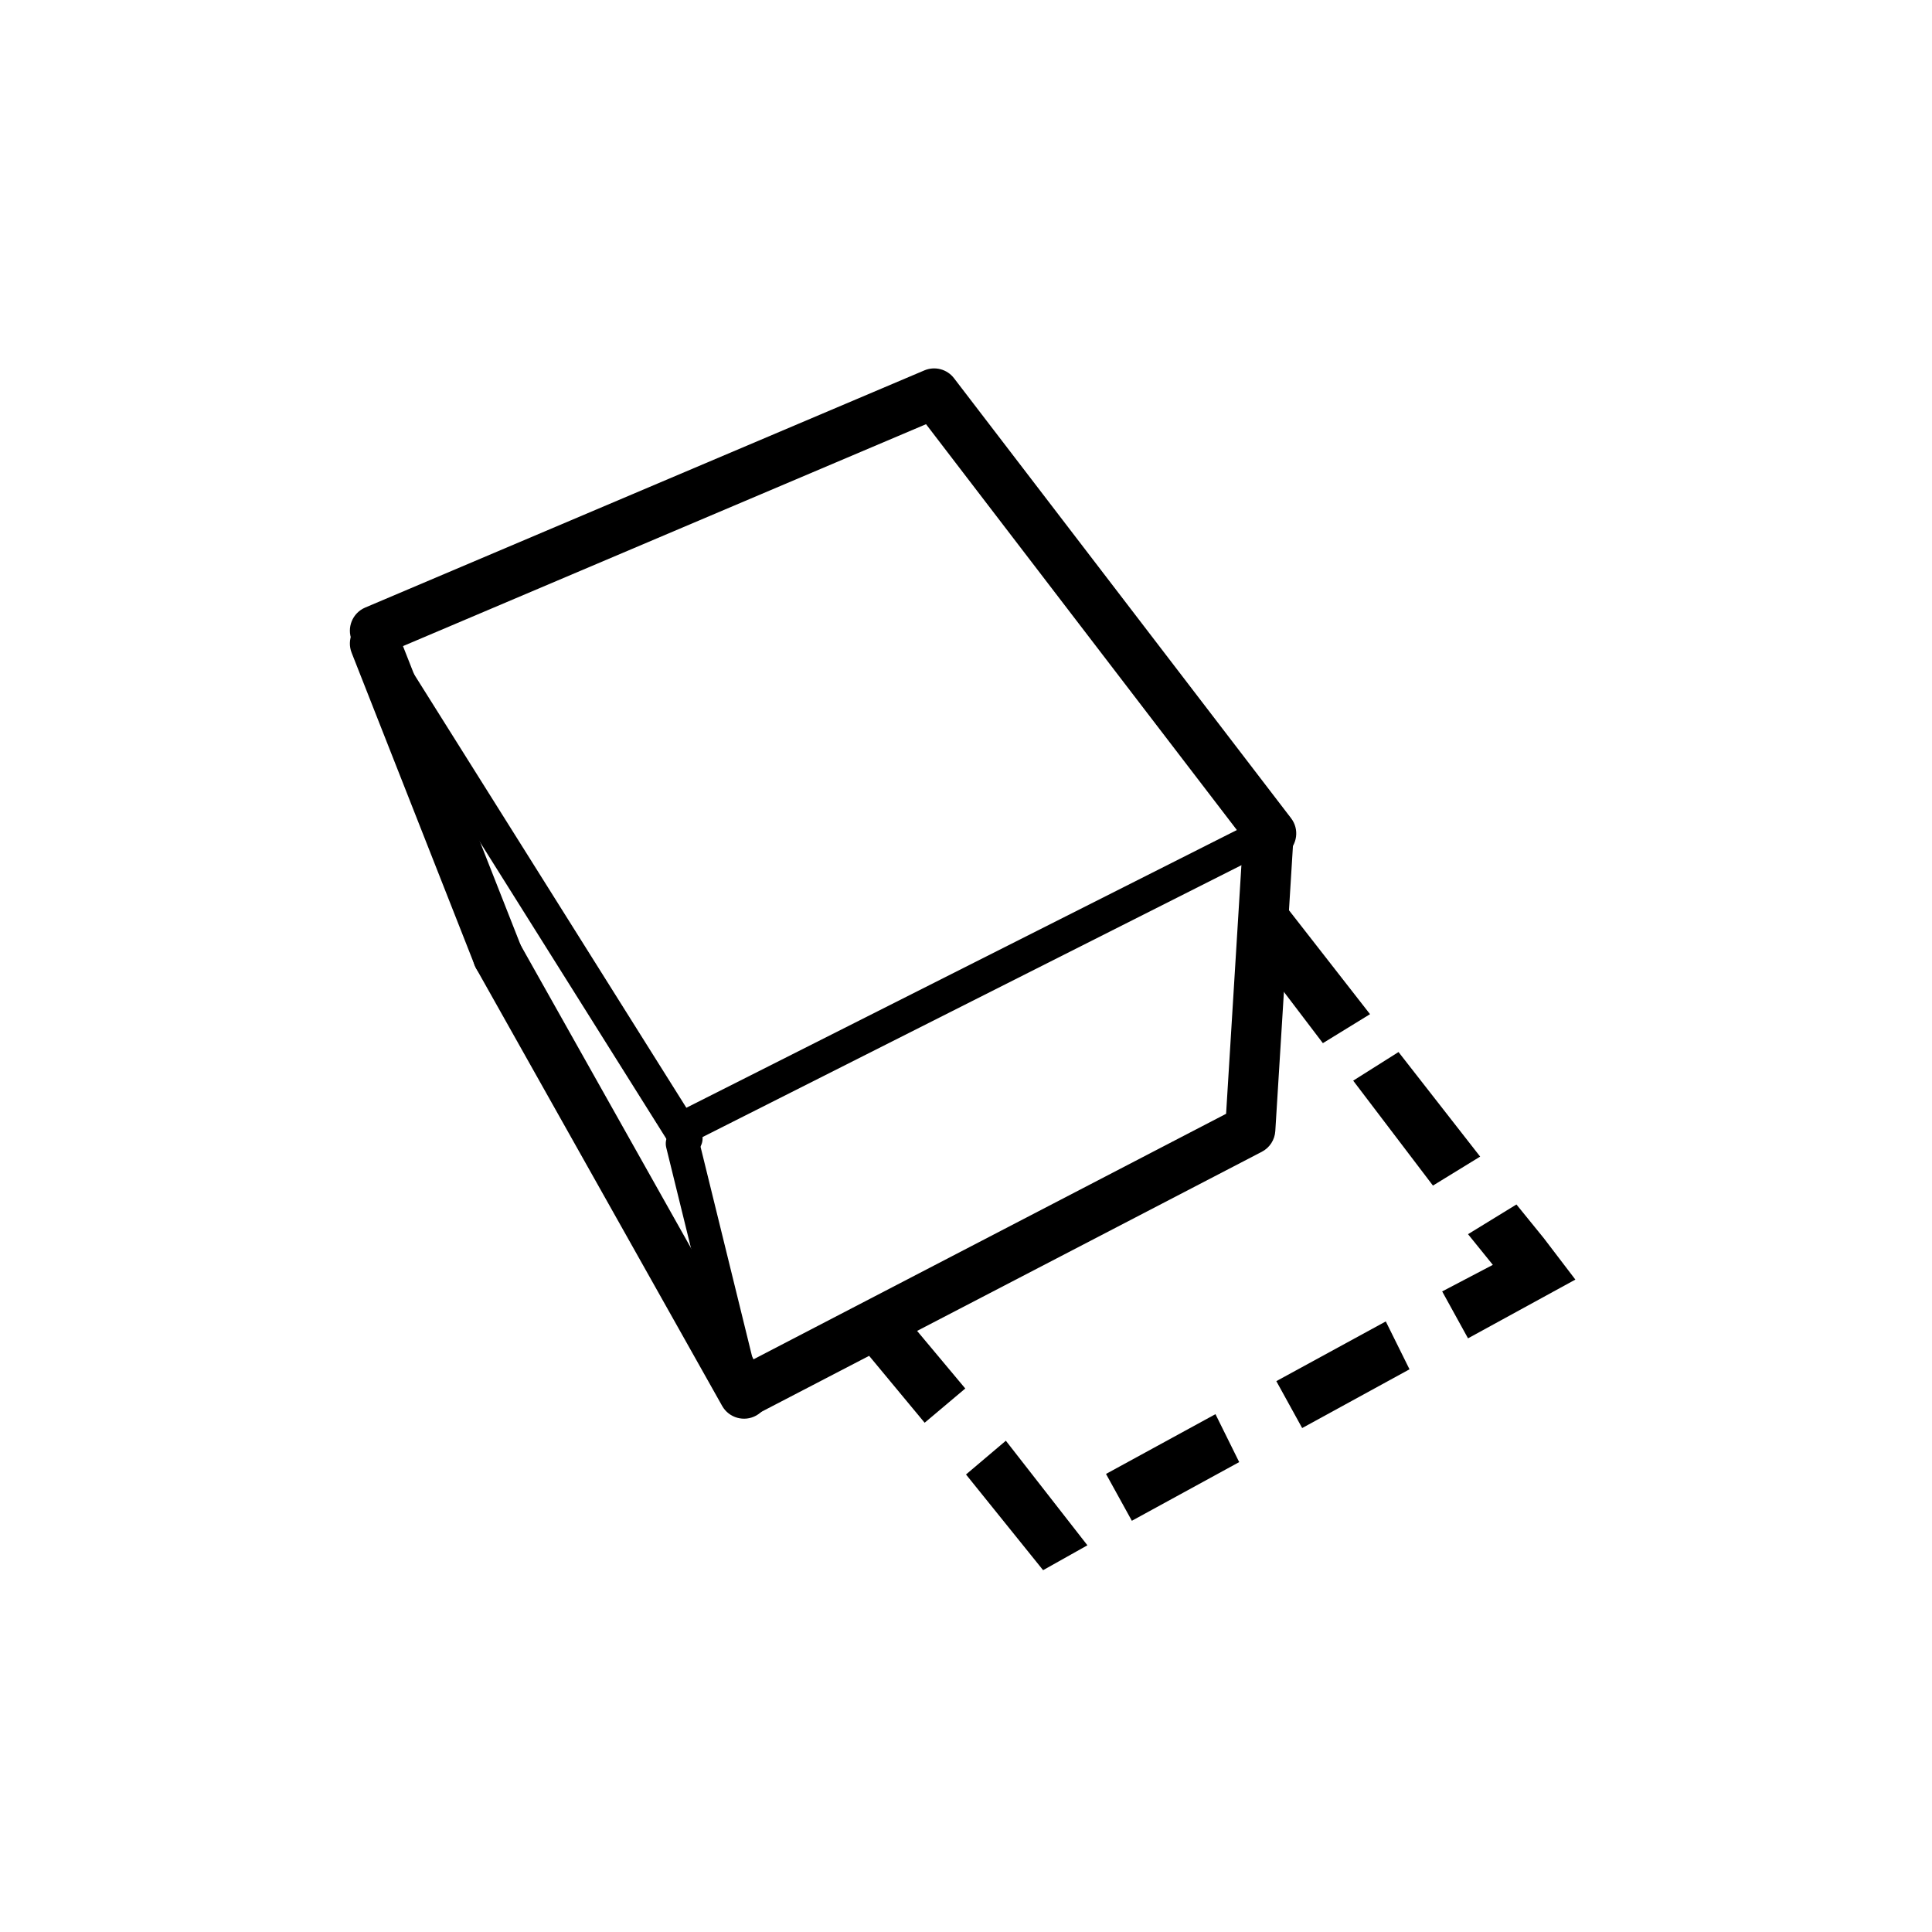 <svg xmlns="http://www.w3.org/2000/svg" width="32" height="32" viewBox="0 0 32 32">
  <g fill="#000000" fill-rule="evenodd" transform="translate(5 6)">
    <path fill-rule="nonzero" d="M6.429,12.938 L16.193,8.012 C16.33,7.943 16.385,7.777 16.316,7.64 C16.247,7.503 16.08,7.448 15.944,7.517 L6.18,12.443 C6.043,12.512 5.988,12.679 6.057,12.815 C6.126,12.952 6.293,13.007 6.429,12.938 Z"/>
    <path fill-rule="nonzero" d="M7.592,17.016 L6.574,12.875 C6.537,12.726 6.387,12.635 6.238,12.672 C6.09,12.709 5.999,12.859 6.035,13.007 L7.054,17.149 C7.091,17.297 7.241,17.388 7.389,17.352 C7.538,17.315 7.629,17.165 7.592,17.016 Z"/>
    <path fill-rule="nonzero" d="M.977 4.806L6.125 13.003C6.207 13.133 6.378 13.172 6.507 13.091 6.637 13.009 6.676 12.838 6.595 12.709L1.446 4.511C1.365 4.382 1.193 4.343 1.064 4.424.934 4.506.895 4.677.977 4.806zM7.131 16.696C6.928 16.802 6.848 17.053 6.954 17.256 7.06 17.46 7.311 17.54 7.515 17.434L15.9 13.077C16.03 13.01 16.114 12.879 16.123 12.734L16.429 7.79C16.443 7.561 16.268 7.364 16.039 7.35 15.81 7.336 15.613 7.51 15.598 7.739L15.308 12.448 7.131 16.696z"/>
    <path fill-rule="nonzero" d="M15.724,8.058 C15.864,8.24 16.125,8.274 16.307,8.135 C16.489,7.995 16.524,7.734 16.384,7.552 L10.802,0.265 C10.687,0.114 10.484,0.061 10.31,0.135 L1.049,4.063 C0.837,4.153 0.739,4.397 0.828,4.608 C0.918,4.82 1.162,4.918 1.374,4.829 L10.338,1.026 L15.724,8.058 Z"/>
    <path fill-rule="nonzero" d="M3.635,9.683 L1.598,4.507 C1.514,4.293 1.273,4.188 1.059,4.272 C0.845,4.356 0.74,4.597 0.824,4.811 L2.862,9.988 C2.946,10.201 3.187,10.306 3.401,10.222 C3.615,10.138 3.72,9.897 3.635,9.683 Z"/>
    <path fill-rule="nonzero" d="M2.886,10.039 L6.961,17.286 C7.073,17.486 7.327,17.557 7.527,17.445 C7.727,17.332 7.798,17.079 7.686,16.879 L3.611,9.632 C3.498,9.431 3.245,9.36 3.045,9.473 C2.845,9.585 2.774,9.839 2.886,10.039 Z"/>
    <polygon points="9.228 16.255 10.315 17.565 10.988 16.998 10.098 15.934"/>
    <polygon points="11 18.422 12.277 20.007 13.011 19.595 11.66 17.863"/>
    <polygon points="17.413 11.899 18.734 13.637 19.516 13.157 18.164 11.425"/>
    <polygon points="15.59 9.54 16.911 11.278 17.692 10.798 16.341 9.066"/>
    <polygon points="13.747 19.189 15.525 18.217 15.132 17.423 13.319 18.413"/>
    <polygon points="16.568 17.653 18.346 16.68 17.953 15.887 16.14 16.876"/>
    <polygon points="19.315 16.167 21.093 15.194 20.57 14.508 20.117 13.95 19.315 14.442 19.726 14.95 18.887 15.39"/>
  </g>
</svg>
